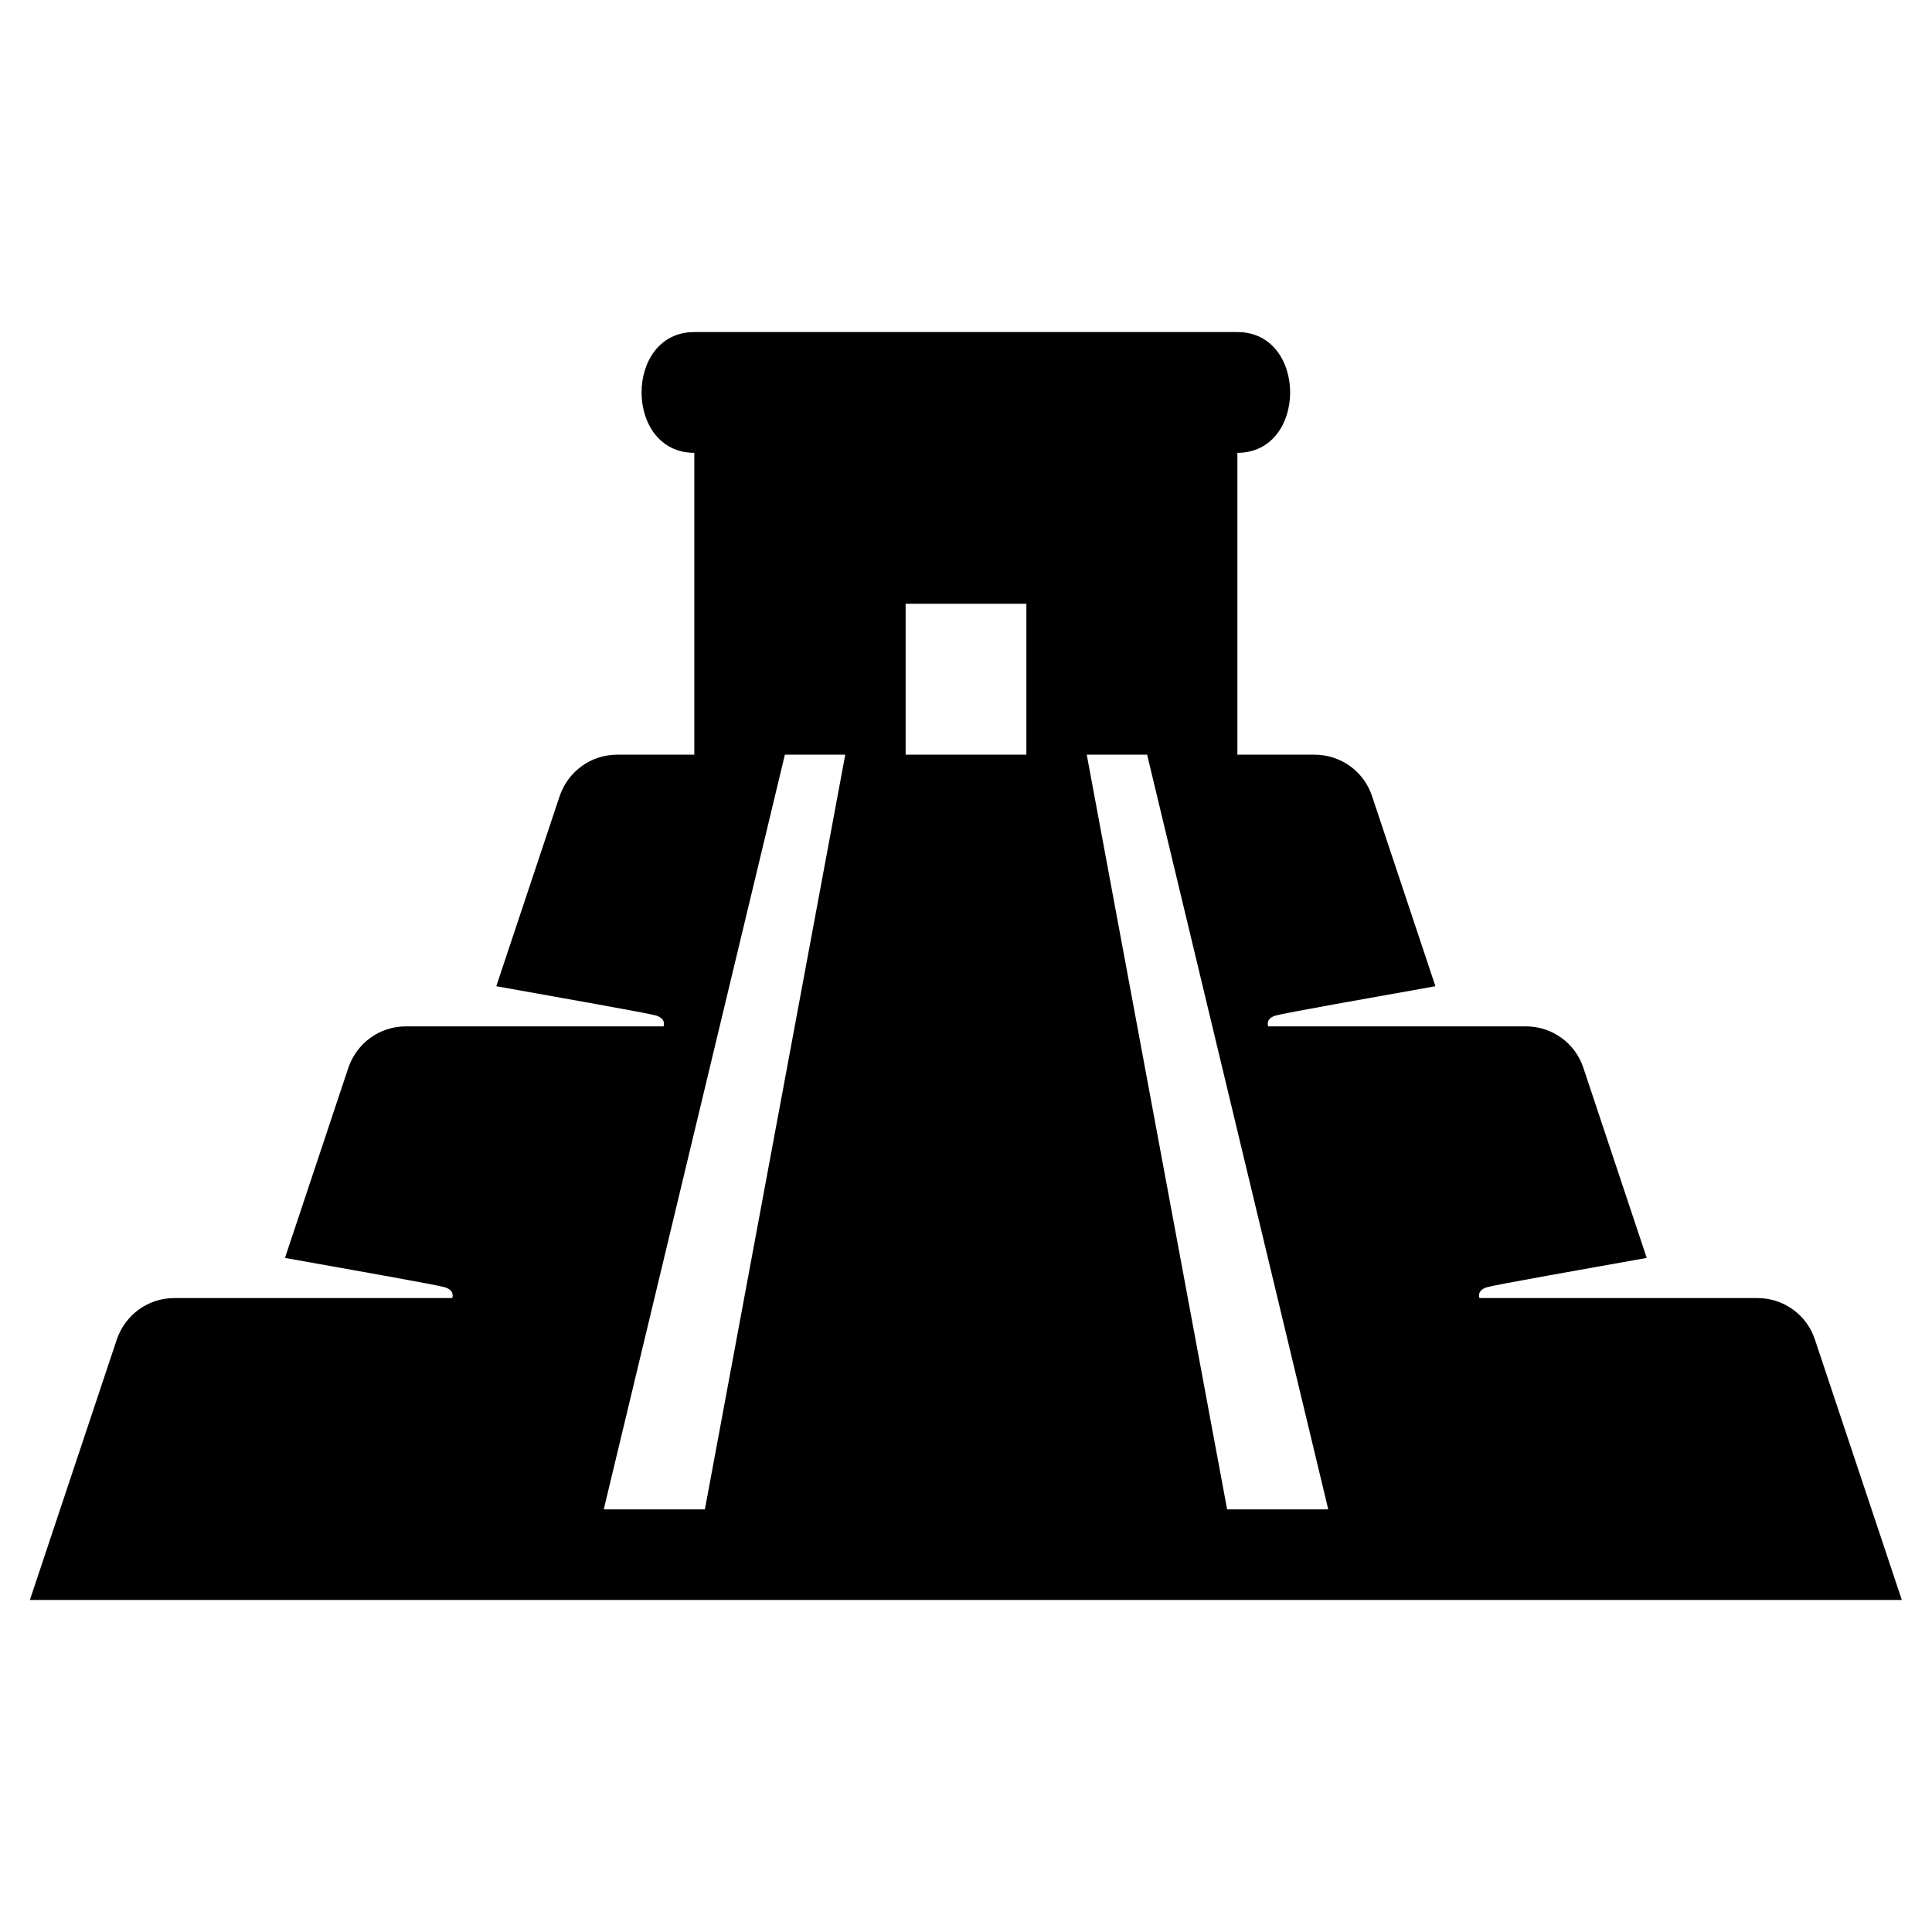 <?xml version="1.0" encoding="UTF-8"?><svg id="Laag_1" xmlns="http://www.w3.org/2000/svg" xmlns:xlink="http://www.w3.org/1999/xlink" viewBox="0 0 64 64"><defs><style>.cls-1{fill:none;}.cls-2{clip-path:url(#clippath);}.cls-3{clip-path:url(#clippath-1);}</style><clipPath id="clippath"><rect class="cls-1" width="64" height="64"/></clipPath><clipPath id="clippath-1"><rect class="cls-1" width="64" height="64"/></clipPath></defs><g class="cls-2"><g class="cls-3"><path d="M60.12,44.37c-.27-.82-1.04-1.37-1.9-1.37h-9.21c-.02-.06-.07-.26,.25-.36,.22-.07,3.38-.63,5.29-.97l-2.1-6.3c-.27-.82-1.04-1.37-1.9-1.37h-8.54c-.02-.06-.07-.26,.25-.36,.22-.07,3.38-.63,5.29-.97l-2.1-6.3c-.27-.82-1.04-1.37-1.9-1.37h-2.56V15c2.33,0,2.33-4,0-4H23c-2.33,0-2.33,4,0,4v10h-2.56c-.86,0-1.62,.55-1.9,1.37l-2.1,6.3c1.91,.34,5.07,.9,5.29,.97,.32,.1,.27,.31,.25,.36H13.44c-.86,0-1.62,.55-1.9,1.37l-2.1,6.3c1.91,.34,5.07,.9,5.29,.97,.32,.1,.27,.31,.25,.36H5.77c-.86,0-1.62,.55-1.9,1.37l-2.88,8.63H63l-2.88-8.63Zm-36.77,5.63h-3.35l6-25h2l-4.65,25Zm10.65-25h-4v-5h4v5Zm6.65,25l-4.65-25h2l6,25h-3.35Z"/></g></g></svg>